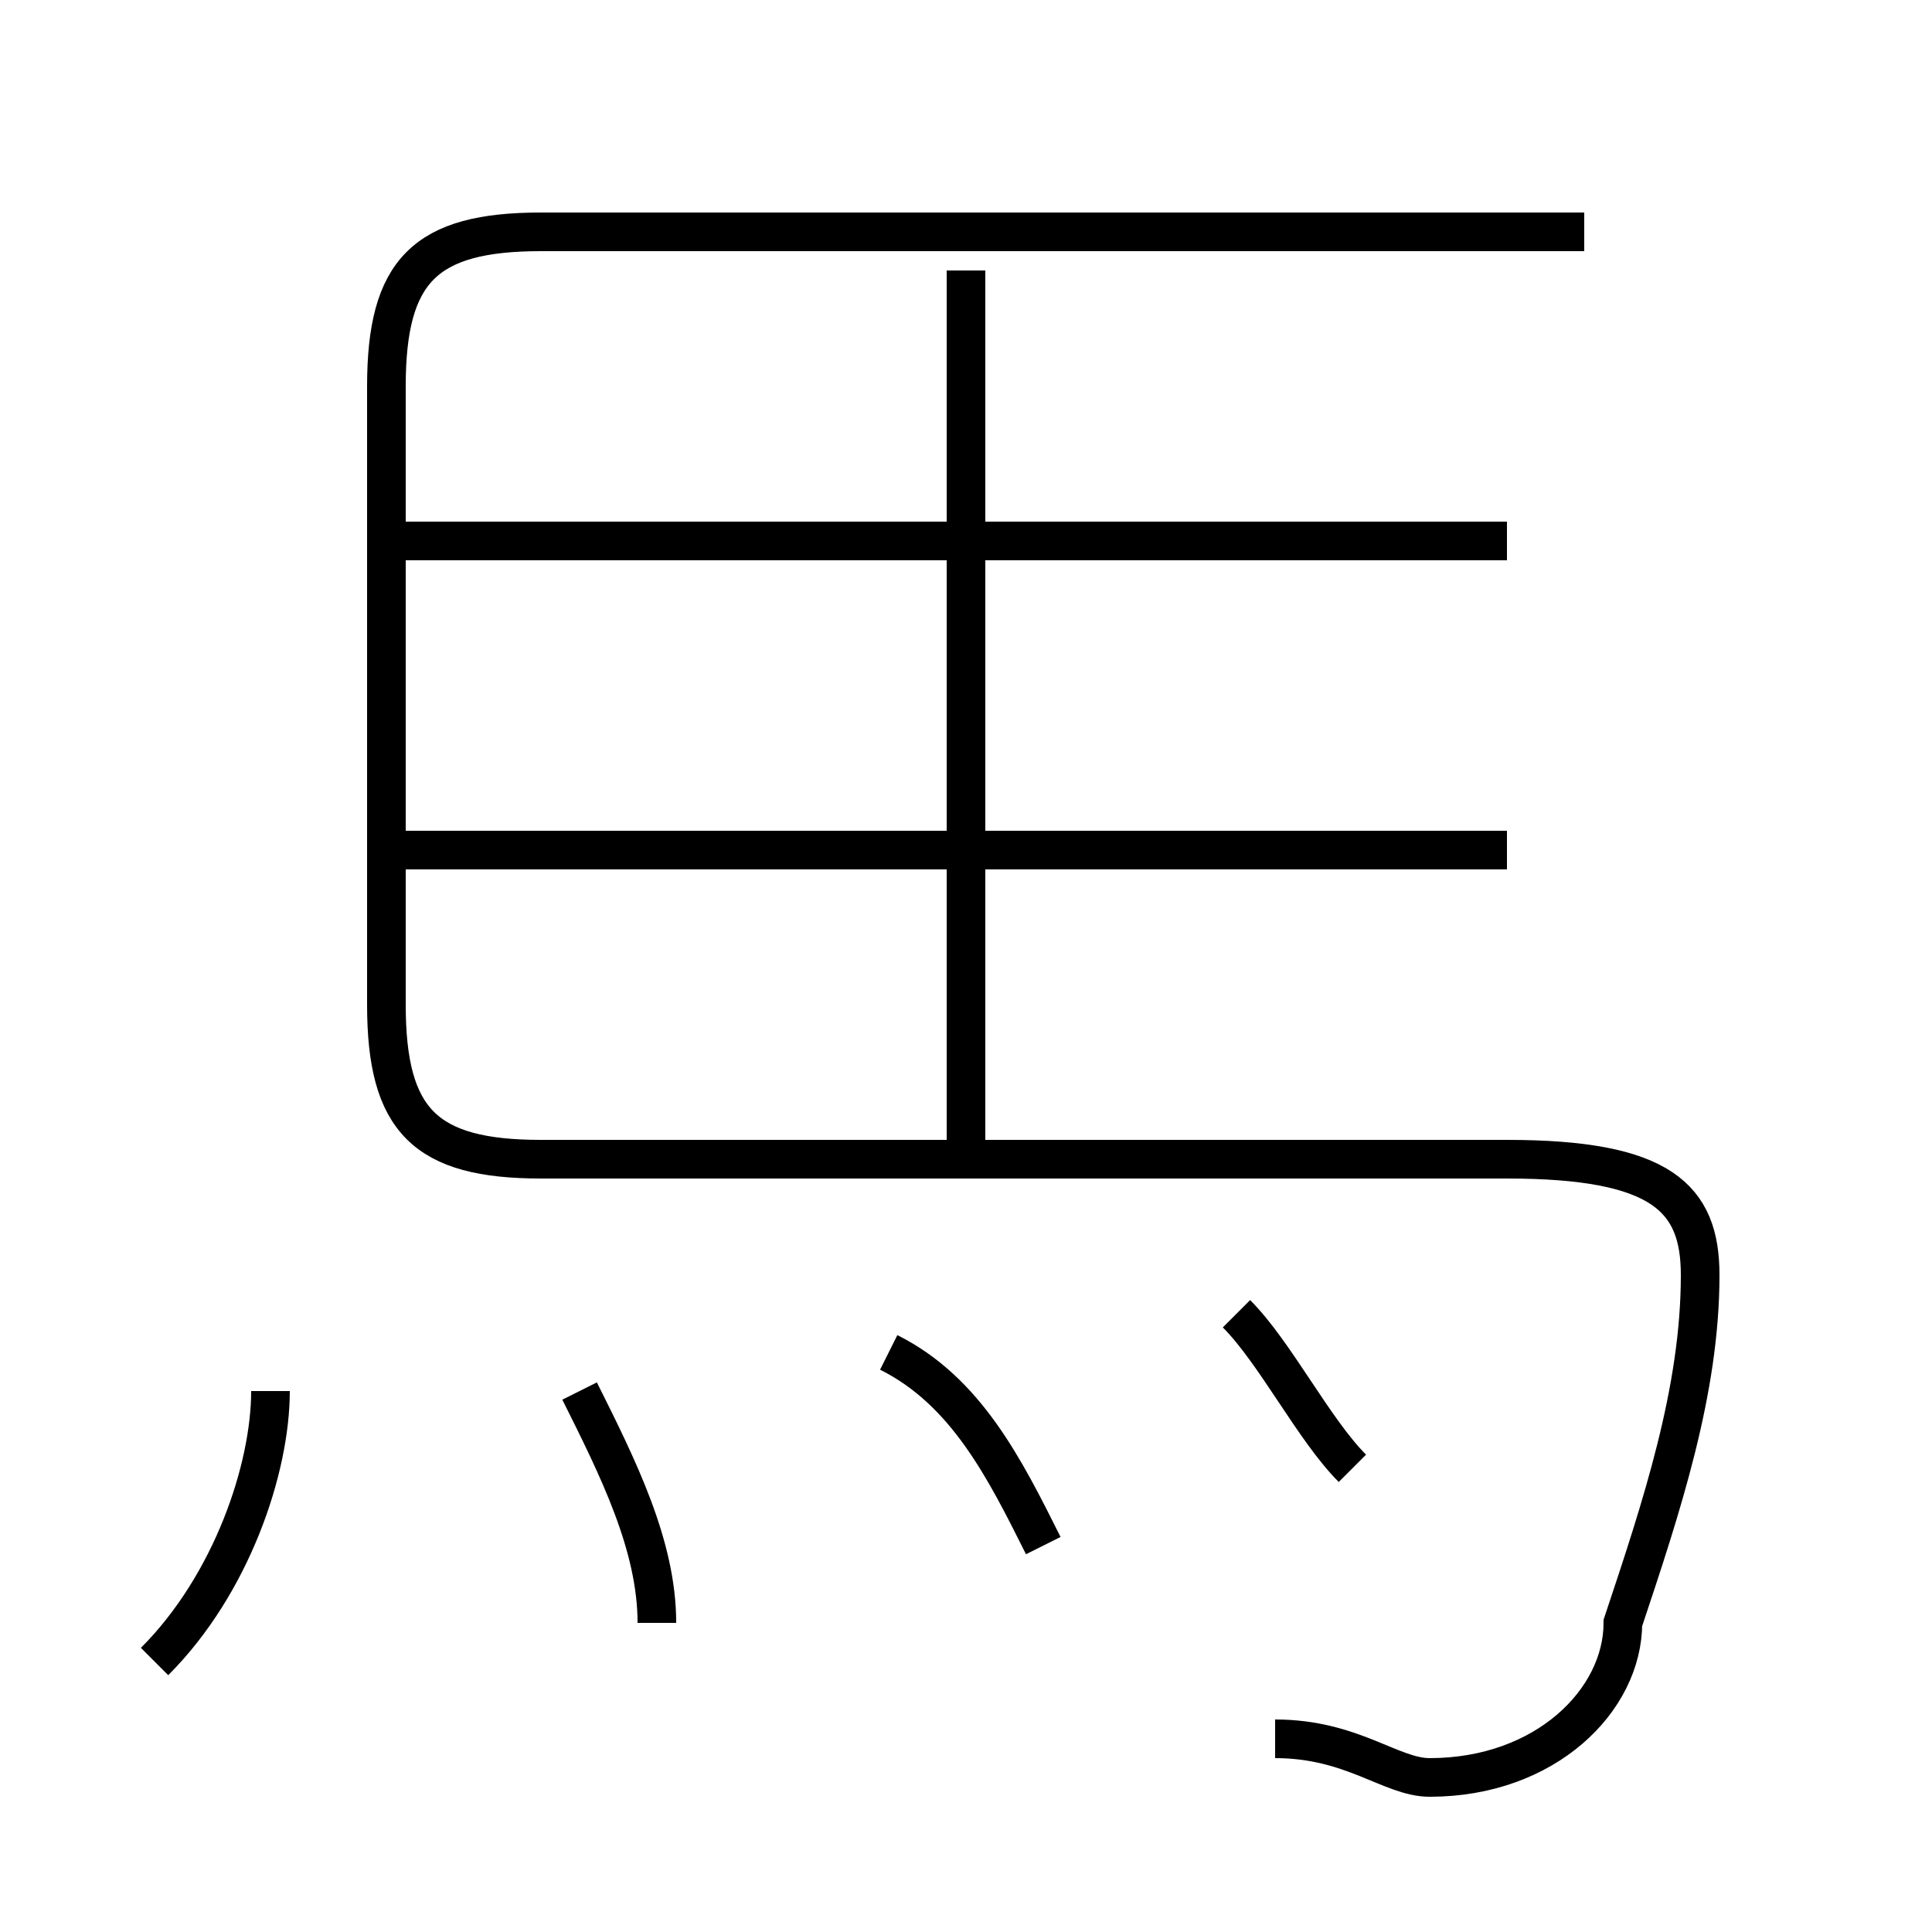 <?xml version='1.0' encoding='utf8'?>
<svg viewBox="0.0 -6.0 50.0 50.0" version="1.1" xmlns="http://www.w3.org/2000/svg">
<rect x="0.0" y="-6.0" width="50.0" height="50.0" fill="#808080" stroke="none"/>
<rect x="-1000" y="-1000" width="2000" height="2000" stroke="white" fill="white"/>
<g style="fill:white;stroke:#000000;  stroke-width:1">
<path d="M 33 1 C 35 1 36 2 37 2 C 40 2 42 0 42 -2 C 43 -5 44 -8 44 -11 C 44 -13 43 -14 39 -14 L 14 -14 C 11 -14 10 -15 10 -18 L 10 -34 C 10 -37 11 -38 14 -38 L 41 -38 M 4 -1 C 6 -3 7 -6 7 -8 M 17 -2 C 17 -4 16 -6 15 -8 M 27 -4 C 26 -6 25 -8 23 -9 M 35 -6 C 34 -7 33 -9 32 -10 M 39 -22 L 10 -22 M 25 -14 L 25 -37 M 39 -30 L 10 -30" transform="translate(0.0 38.0)" />
</g>
</svg>